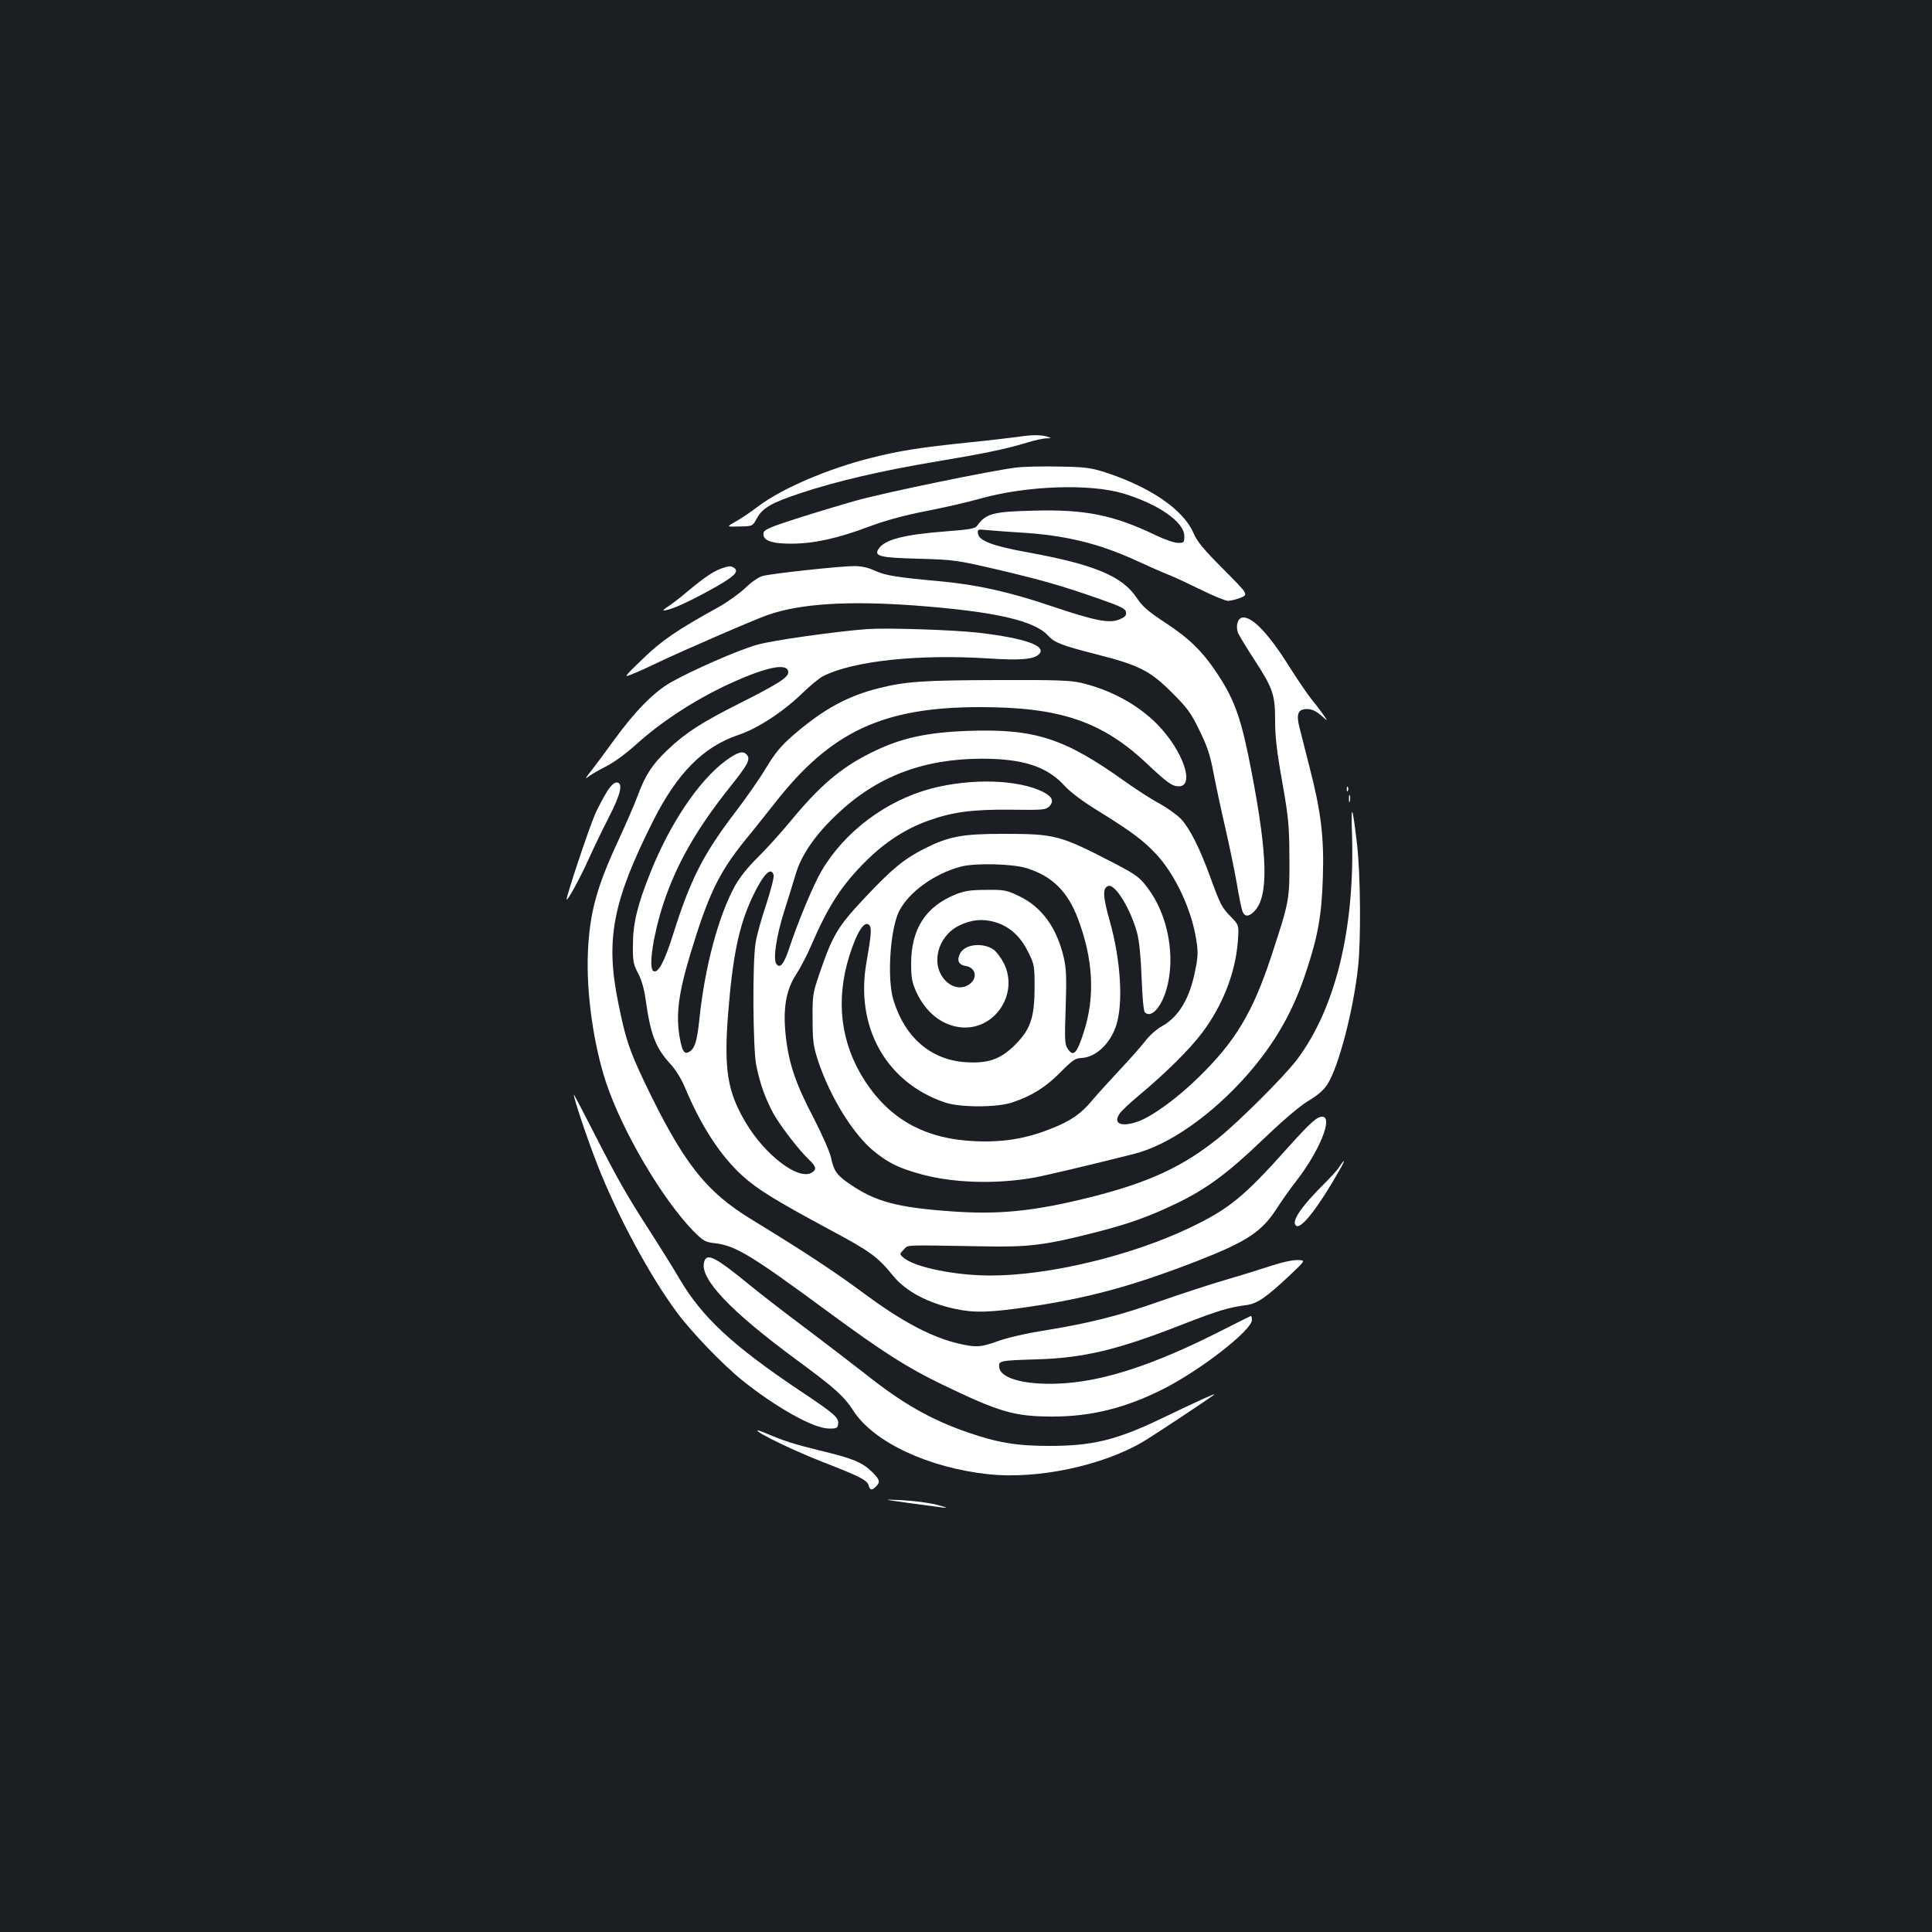 <?xml version="1.0" standalone="no"?>
<!DOCTYPE svg PUBLIC "-//W3C//DTD SVG 20010904//EN"
 "http://www.w3.org/TR/2001/REC-SVG-20010904/DTD/svg10.dtd">
<svg version="1.0" xmlns="http://www.w3.org/2000/svg"
 width="1000pt" height="1000pt" viewBox="0 0 1000 1000"
 preserveAspectRatio="xMidYMid meet">
<rect width="100%" height="100%" fill="#1b1f23"/>
<g transform="translate(0,1000) scale(0.1,-0.1)"
fill="#ffffff" stroke="none">
<path d="M5270 7739 c-30 -4 -145 -18 -255 -29 -252 -26 -360 -43 -506 -80
-224 -56 -464 -159 -586 -252 -37 -28 -90 -64 -116 -78 -48 -27 -48 -27 20
-25 68 1 68 1 91 43 30 54 76 80 227 130 183 61 424 117 695 162 252 42 368
66 479 100 35 11 77 20 95 21 30 1 30 1 6 9 -32 10 -80 10 -150 -1z"/>
<path d="M5260 7580 c-125 -15 -665 -126 -825 -170 -82 -23 -224 -66 -315 -95
-136 -44 -166 -57 -168 -74 -6 -38 41 -56 148 -55 118 1 237 28 400 89 83 31
182 58 295 80 93 18 219 47 278 64 238 67 566 79 740 27 183 -55 317 -148 317
-221 0 -33 -2 -35 -33 -35 -18 0 -70 18 -116 40 -216 104 -363 134 -628 127
-215 -5 -250 -15 -296 -79 -10 -14 -40 -19 -157 -28 -224 -17 -323 -43 -354
-93 -22 -36 11 -44 211 -49 179 -5 197 -8 388 -52 244 -57 358 -90 540 -154
117 -41 141 -52 143 -71 3 -17 -5 -25 -34 -37 -52 -22 -124 -8 -359 71 -206
70 -377 108 -556 125 -240 22 -294 31 -348 55 -36 17 -71 25 -110 25 -70 0
-423 -38 -472 -51 -21 -5 -58 -30 -90 -61 -30 -29 -93 -74 -139 -100 -216
-119 -295 -173 -395 -270 -100 -97 -100 -97 -45 -74 30 12 89 39 130 59 126
60 501 223 567 245 168 58 414 73 758 48 414 -31 619 -78 690 -156 32 -36 71
-51 247 -96 224 -57 280 -85 394 -199 80 -80 98 -104 142 -195 41 -83 56 -129
73 -220 12 -63 39 -189 60 -280 21 -91 48 -221 60 -289 11 -68 25 -135 30
-148 11 -30 34 -29 63 2 72 77 68 281 -15 715 -52 273 -85 370 -173 505 -79
121 -147 188 -273 271 -90 59 -120 85 -149 129 -75 113 -219 173 -564 236
-182 33 -253 60 -258 97 -3 23 -2 23 50 18 29 -3 103 -8 163 -12 234 -13 414
-56 616 -150 63 -29 138 -62 165 -72 27 -11 100 -45 163 -76 63 -31 124 -56
137 -56 13 0 42 7 65 16 41 17 41 17 -89 148 -102 102 -136 143 -155 188 -53
121 -224 238 -459 314 -72 23 -103 27 -233 29 -82 2 -184 0 -225 -5z"/>
<path d="M3735 7058 c-44 -16 -91 -48 -175 -118 -41 -35 -88 -71 -105 -81 -16
-11 -25 -19 -20 -19 31 1 108 34 228 99 134 73 167 102 136 122 -17 11 -26 10
-64 -3z"/>
<path d="M6428 6803 c-24 -6 -33 -48 -19 -81 7 -15 44 -76 83 -136 97 -149
108 -181 108 -317 0 -82 9 -162 37 -317 33 -188 36 -224 37 -397 1 -214 0
-218 -94 -505 -96 -291 -186 -441 -378 -628 -109 -107 -239 -201 -312 -227
-85 -30 -130 -12 -96 39 8 14 54 57 101 96 139 116 262 238 327 324 106 141
173 311 185 474 6 83 6 83 -34 125 -50 51 -55 61 -109 208 -54 149 -105 249
-150 299 -20 21 -70 57 -111 80 -42 22 -121 73 -177 113 -317 227 -469 276
-815 264 -219 -8 -353 -38 -506 -115 -154 -77 -262 -169 -413 -352 -52 -63
-130 -149 -172 -190 -47 -46 -91 -101 -114 -142 -87 -156 -158 -423 -186 -693
-12 -114 -23 -151 -52 -169 -25 -15 -36 0 -49 69 -22 120 -8 231 55 440 93
306 147 418 281 584 39 47 109 136 157 196 289 369 558 495 1061 495 414 0
633 -74 866 -295 103 -97 129 -115 162 -115 86 0 22 185 -110 320 -101 103
-243 180 -397 216 -57 13 -133 15 -432 14 -378 -1 -472 -7 -609 -41 -166 -41
-292 -110 -448 -245 -63 -55 -93 -91 -140 -169 -33 -55 -104 -157 -157 -226
-168 -220 -234 -350 -323 -632 -45 -144 -79 -208 -103 -193 -27 16 -1 188 52
350 67 203 173 388 344 602 96 120 109 146 85 170 -19 19 -45 11 -105 -32
-139 -102 -289 -324 -391 -579 -68 -170 -91 -265 -91 -375 -1 -85 2 -101 27
-148 17 -32 31 -81 38 -130 25 -183 51 -254 128 -338 28 -30 58 -79 75 -120
85 -203 184 -355 299 -460 80 -72 172 -128 452 -279 211 -113 247 -139 329
-240 66 -80 180 -140 321 -170 99 -21 175 -19 375 10 313 46 544 109 879 239
257 101 331 150 409 270 25 39 69 102 99 140 122 156 195 336 137 336 -28 0
-63 -32 -176 -158 -230 -257 -305 -319 -510 -417 -304 -145 -732 -248 -1033
-247 -181 0 -387 42 -447 91 -23 20 -23 20 0 43 25 26 -14 24 407 17 240 -5
325 6 580 71 174 44 280 82 422 150 155 74 268 157 450 332 108 103 189 172
235 200 49 29 79 55 99 86 58 91 134 383 158 604 16 145 13 482 -5 638 -24
206 -32 221 -26 50 15 -489 -86 -901 -286 -1166 -67 -88 -299 -319 -407 -406
-185 -148 -358 -228 -658 -304 -291 -73 -476 -92 -722 -74 -281 20 -392 50
-523 139 -70 47 -86 69 -101 140 -6 29 -47 121 -90 205 -91 173 -127 278 -143
416 -17 144 -1 244 52 325 22 34 58 102 79 152 89 206 158 312 285 438 95 94
201 164 315 205 128 47 231 61 434 59 166 -2 179 -1 198 17 26 27 16 50 -32
75 -127 64 -369 72 -577 18 -235 -62 -452 -224 -571 -429 -41 -70 -122 -264
-166 -398 -27 -82 -48 -108 -67 -81 -17 26 0 142 40 269 22 69 49 157 61 197
29 98 101 203 215 310 205 194 444 285 746 286 215 0 339 -40 430 -140 31 -34
94 -81 172 -129 176 -109 238 -155 306 -229 97 -106 180 -285 204 -440 10 -62
9 -87 -6 -160 -28 -142 -84 -237 -169 -285 -31 -17 -69 -51 -92 -82 -22 -28
-83 -97 -135 -152 -52 -56 -115 -125 -139 -154 -55 -66 -109 -104 -208 -143
-129 -52 -247 -72 -393 -66 -260 11 -443 111 -575 315 -124 193 -151 414 -79
644 41 130 82 191 106 156 10 -15 6 -57 -17 -188 -60 -334 101 -623 405 -726
78 -27 272 -27 350 0 101 34 173 79 248 155 63 64 78 74 111 75 72 4 145 71
177 164 39 114 26 339 -32 545 -36 129 -38 170 -8 181 35 14 116 -118 150
-244 11 -43 19 -123 23 -232 4 -104 10 -171 17 -178 31 -31 82 22 110 114 51
169 11 389 -95 529 -42 56 -58 68 -166 125 -292 151 -309 156 -590 156 -204 0
-277 -14 -401 -77 -103 -52 -166 -103 -306 -252 -141 -150 -167 -192 -235
-390 -36 -106 -38 -115 -37 -240 0 -114 4 -140 28 -215 63 -190 186 -388 296
-474 72 -57 120 -80 224 -110 168 -49 395 -57 594 -22 71 13 282 63 520 123
182 45 405 202 589 411 142 163 235 324 303 531 61 183 81 292 87 488 7 207
-9 341 -69 573 -22 85 -45 178 -52 205 -18 69 -7 95 38 95 25 0 46 -9 73 -32
37 -33 37 -33 13 2 -13 19 -43 58 -65 85 -22 28 -72 102 -112 165 -108 173
-196 264 -245 253z m-1113 -1297 c131 -41 211 -120 264 -260 80 -211 90 -406
30 -590 -36 -112 -54 -129 -84 -82 -14 21 -15 50 -9 213 5 156 3 200 -10 257
-37 157 -115 263 -234 319 -62 30 -75 32 -167 31 -78 0 -112 -5 -155 -22 -157
-62 -233 -178 -234 -357 0 -77 4 -98 27 -150 49 -105 130 -170 226 -182 177
-21 308 172 226 333 -14 27 -37 57 -51 68 -55 39 -148 30 -174 -18 -19 -37 -9
-60 29 -66 52 -8 63 -64 18 -95 -37 -26 -85 -19 -122 18 -81 81 -44 232 71
287 62 30 120 36 185 17 74 -22 131 -73 171 -155 32 -64 33 -71 33 -187 -1
-156 -22 -215 -105 -297 -73 -71 -135 -93 -250 -86 -181 11 -317 128 -376 323
-33 109 -17 359 28 455 48 100 186 200 324 235 75 19 268 14 339 -9z m-1311
-34 c4 -10 -14 -79 -38 -153 -25 -74 -50 -163 -55 -199 -17 -100 -14 -543 3
-632 19 -96 48 -177 91 -255 38 -66 131 -187 184 -237 37 -35 39 -51 10 -67
-70 -37 -241 94 -340 262 -94 158 -113 275 -90 566 24 300 56 451 125 599 56
118 96 160 110 116z"/>
<path d="M4490 6744 c-162 -12 -496 -59 -570 -81 -98 -27 -339 -133 -448 -195
-90 -52 -186 -150 -297 -303 -43 -60 -97 -132 -119 -160 -22 -27 -29 -40 -16
-29 14 12 55 36 93 55 41 20 103 65 160 116 124 112 284 218 447 297 214 102
340 131 340 76 0 -26 -52 -60 -255 -162 -192 -97 -277 -151 -366 -236 -82 -77
-118 -132 -157 -237 -16 -44 -61 -147 -99 -230 -115 -246 -151 -379 -160 -585
-9 -209 29 -477 95 -676 85 -253 290 -600 450 -765 53 -53 61 -58 114 -64 106
-13 188 -63 583 -354 287 -211 408 -288 589 -376 301 -145 376 -167 576 -167
197 0 375 44 568 141 195 98 462 306 462 359 0 13 -3 22 -7 20 -5 -2 -85 -42
-180 -90 -317 -159 -562 -240 -773 -257 -193 -15 -341 19 -348 82 -4 34 1 35
193 41 244 7 419 49 751 179 188 73 243 90 336 102 55 7 104 41 226 156 80 76
80 76 39 77 -24 1 -81 -11 -132 -28 -49 -16 -157 -50 -240 -74 -82 -24 -235
-74 -340 -111 -219 -77 -364 -113 -595 -151 -97 -15 -196 -38 -243 -55 -93
-34 -119 -35 -223 -9 -134 35 -281 114 -469 253 -160 118 -297 209 -585 385
-240 146 -357 298 -557 717 -76 160 -96 220 -133 405 -67 327 -29 524 180 940
125 248 260 385 442 446 99 33 232 120 331 216 39 38 87 78 107 88 155 79 490
115 855 92 168 -11 236 -5 263 22 42 42 -72 83 -313 111 -131 15 -473 26 -575
19z"/>
<path d="M3142 5903 c-17 -27 -44 -78 -61 -115 -31 -70 -154 -438 -148 -444 6
-6 73 118 116 214 23 51 68 145 101 209 64 124 77 183 41 183 -12 0 -31 -18
-49 -47z"/>
<path d="M6971 5914 c0 -11 3 -14 6 -6 3 7 2 16 -1 19 -3 4 -6 -2 -5 -13z"/>
<path d="M6982 5865 c0 -16 2 -22 5 -12 2 9 2 23 0 30 -3 6 -5 -1 -5 -18z"/>
<path d="M2970 4334 c0 -21 70 -229 121 -360 104 -266 275 -583 415 -770 74
-100 236 -268 334 -347 175 -141 370 -250 448 -251 42 -1 47 2 50 22 5 34 -15
52 -198 174 -346 232 -504 378 -620 574 -35 60 -101 165 -145 234 -128 198
-175 280 -294 513 -61 120 -111 215 -111 211z"/>
<path d="M6934 3963 c-9 -16 -44 -54 -76 -86 -127 -126 -178 -203 -148 -222
26 -16 112 93 223 288 30 51 31 65 1 20z"/>
<path d="M3644 3466 c-21 -86 137 -253 481 -506 198 -146 242 -185 292 -262
105 -163 390 -296 702 -329 253 -26 586 44 798 169 57 34 353 230 368 244 11
10 -83 -33 -275 -125 -232 -111 -355 -141 -580 -141 -168 0 -268 17 -421 70
-194 67 -340 151 -536 307 -65 51 -201 155 -303 232 -102 76 -230 175 -285
220 -187 153 -228 173 -241 121z"/>
<path d="M3920 2596 c0 -14 198 -109 348 -167 187 -73 222 -91 229 -120 6 -23
17 -24 37 -3 24 23 20 36 -21 76 -51 50 -101 70 -273 111 -133 33 -178 47
-282 91 -21 9 -38 14 -38 12z"/>
<path d="M4700 2221 c74 -10 155 -21 180 -24 30 -4 20 1 -30 14 -41 11 -122
21 -180 24 -105 5 -105 5 30 -14z"/>
</g>
</svg>
